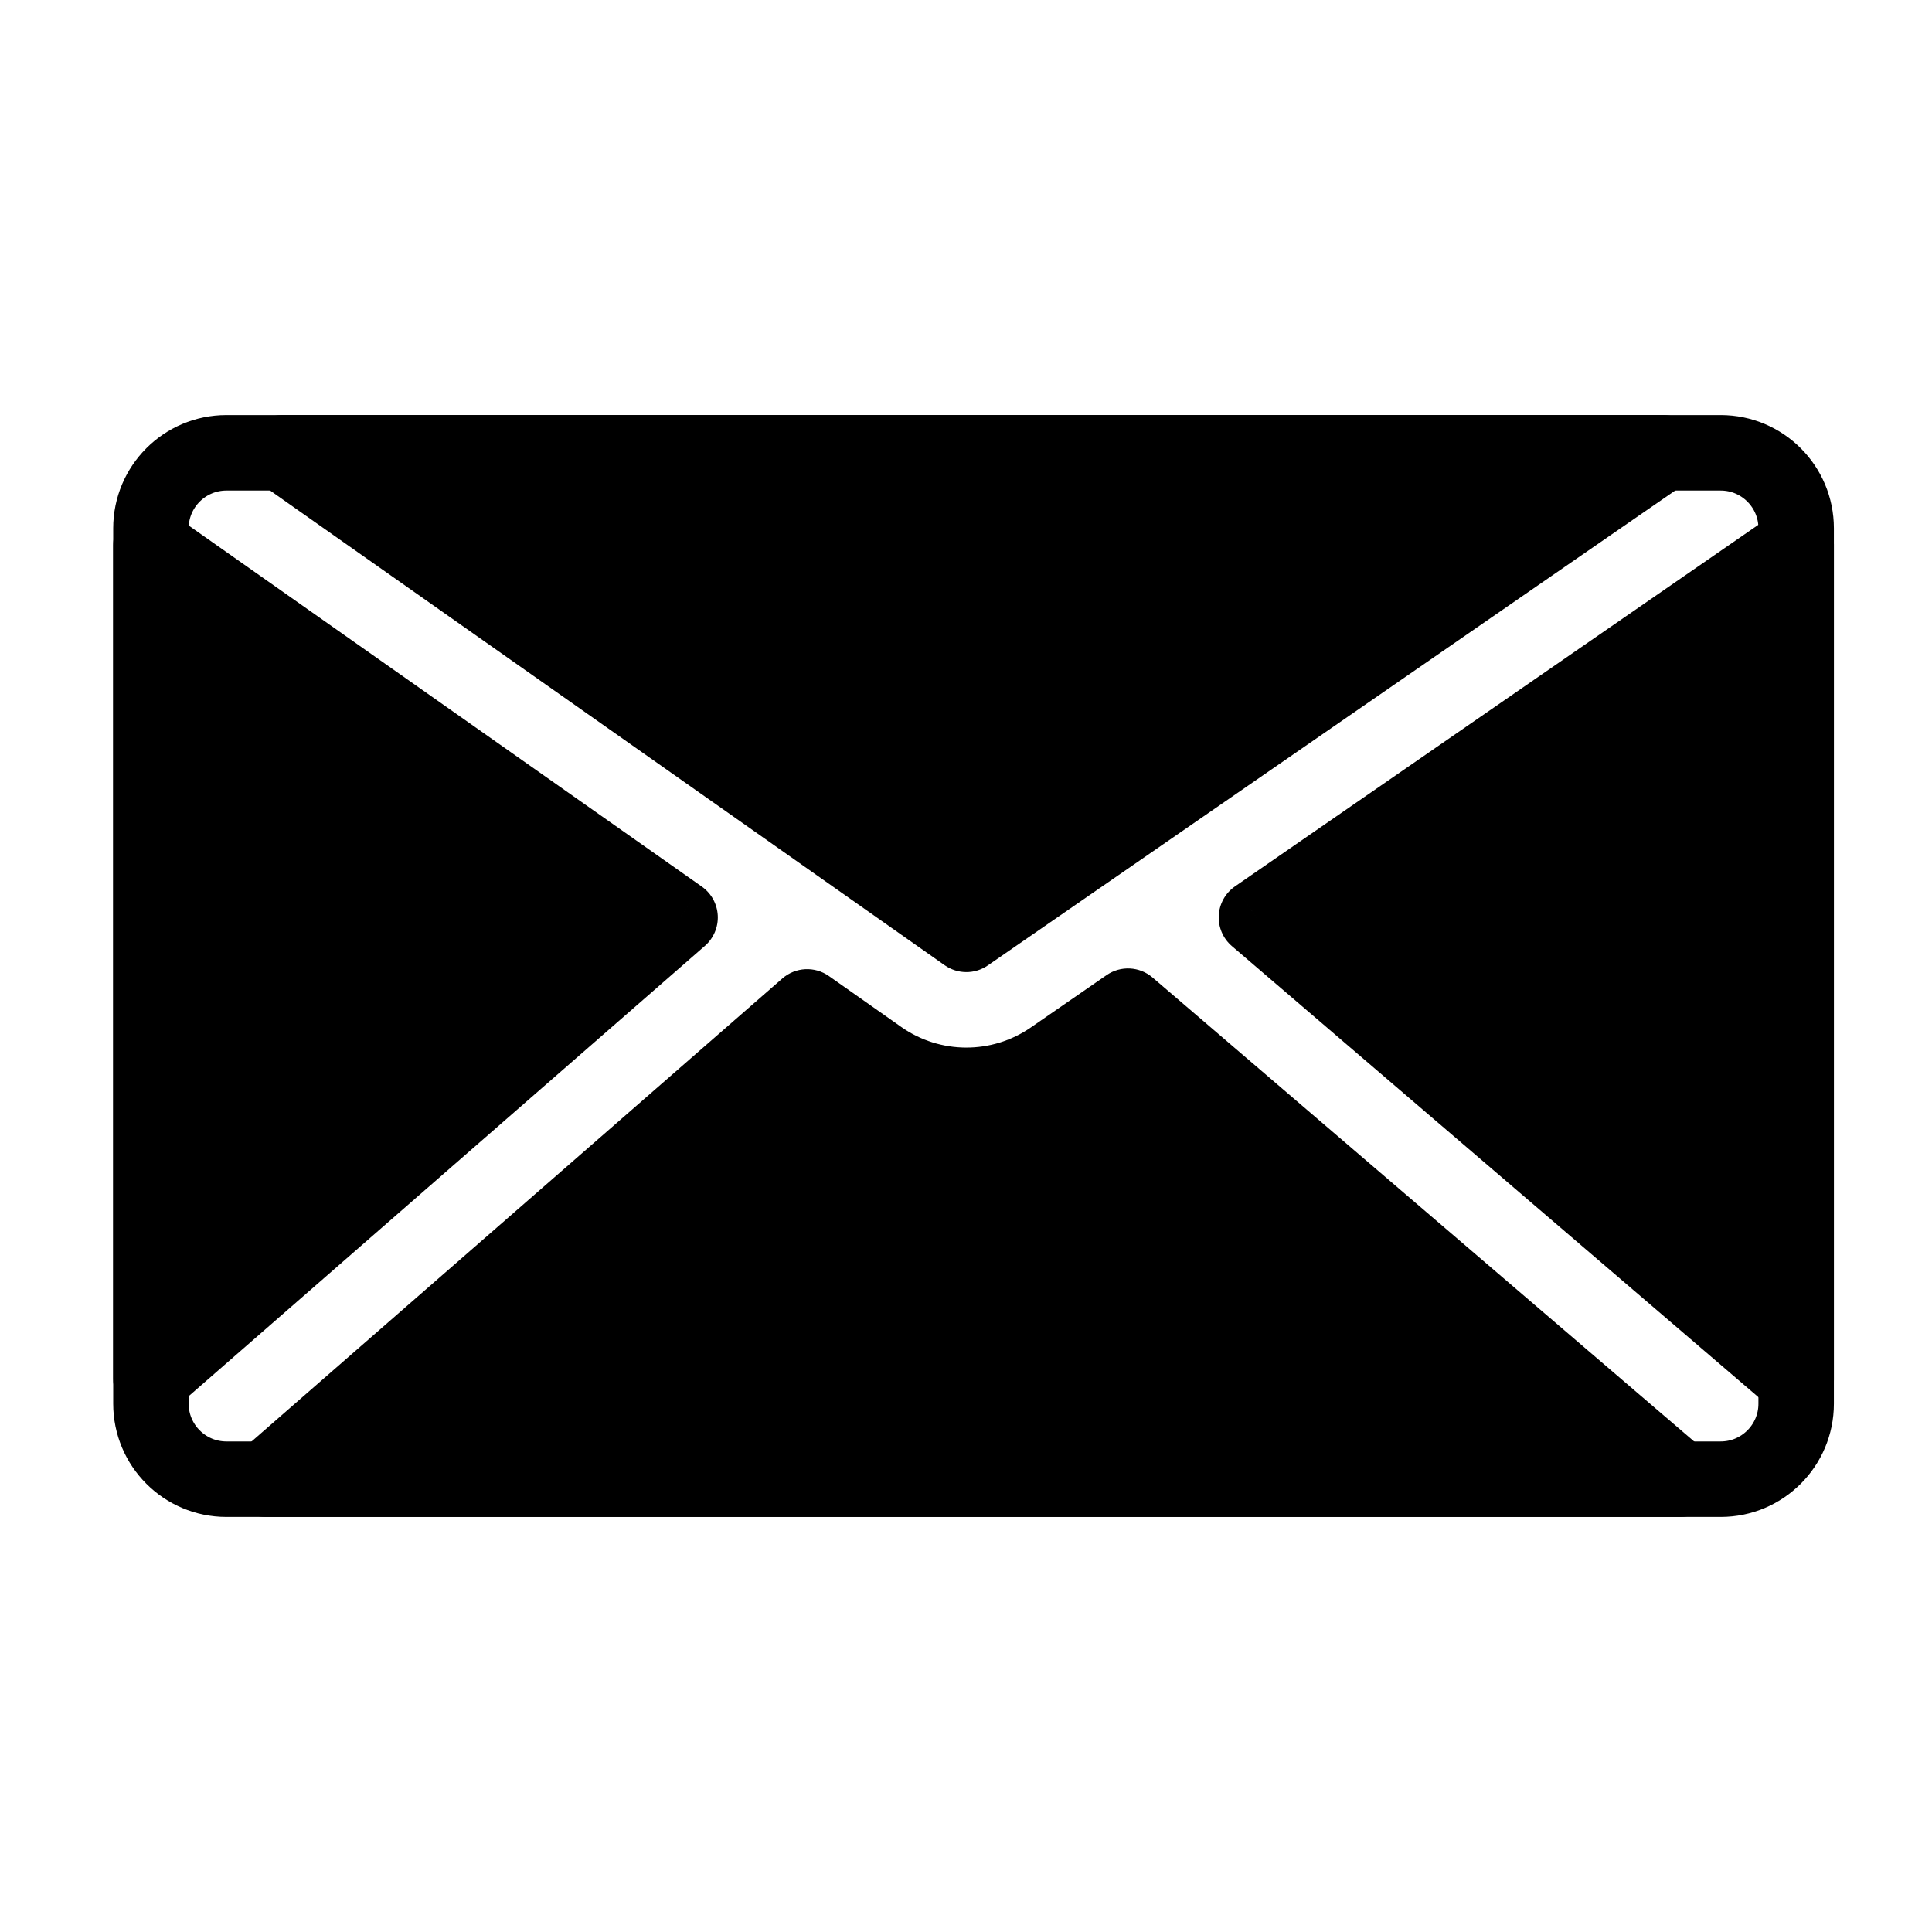 <svg width="128" height="128" viewBox="0 0 128 128" fill="none" xmlns="http://www.w3.org/2000/svg">
<path fill-rule="evenodd" clip-rule="evenodd" d="M119 36.077L83.242 60.783L119 91.416V36.077ZM110.204 30H18.688L64.026 61.904L110.204 30ZM10 36.114V91.365L45.057 60.784L10 36.114ZM17.606 98H111.315L74.734 66.661L69.71 70.132C66.264 72.513 61.698 72.494 58.271 70.083L53.477 66.709L17.606 98Z" fill="black"/>
<path d="M83.242 60.783L81.821 58.726C81.183 59.166 80.786 59.879 80.746 60.653C80.706 61.427 81.027 62.177 81.616 62.681L83.242 60.783ZM119 36.077H121.5C121.5 35.148 120.984 34.295 120.161 33.864C119.338 33.432 118.344 33.492 117.579 34.02L119 36.077ZM119 91.416L117.374 93.315C118.115 93.95 119.158 94.095 120.045 93.687C120.932 93.279 121.5 92.392 121.5 91.416H119ZM110.204 30L111.625 32.057C112.525 31.435 112.916 30.3 112.591 29.256C112.265 28.211 111.298 27.5 110.204 27.5V30ZM18.688 30V27.5C17.598 27.5 16.634 28.206 16.305 29.245C15.976 30.285 16.358 31.417 17.249 32.044L18.688 30ZM64.026 61.904L62.587 63.949C63.444 64.552 64.586 64.557 65.447 63.961L64.026 61.904ZM10 36.114L11.439 34.069C10.675 33.532 9.677 33.465 8.848 33.895C8.02 34.325 7.5 35.181 7.5 36.114H10ZM10 91.365H7.5C7.5 92.345 8.073 93.235 8.965 93.641C9.858 94.047 10.905 93.893 11.643 93.249L10 91.365ZM45.057 60.784L46.7 62.668C47.279 62.163 47.594 61.42 47.554 60.654C47.514 59.887 47.124 59.181 46.496 58.739L45.057 60.784ZM17.606 98L15.963 96.116C15.177 96.801 14.899 97.902 15.265 98.877C15.631 99.853 16.564 100.5 17.606 100.5V98ZM111.315 98V100.5C112.361 100.5 113.297 99.848 113.66 98.867C114.022 97.886 113.736 96.782 112.941 96.101L111.315 98ZM74.734 66.661L76.36 64.763C75.498 64.024 74.247 63.959 73.313 64.604L74.734 66.661ZM69.71 70.132L68.29 68.075L68.29 68.075L69.71 70.132ZM58.271 70.083L59.71 68.038L59.71 68.038L58.271 70.083ZM53.477 66.709L54.916 64.664C53.974 64.002 52.702 64.068 51.834 64.825L53.477 66.709ZM84.663 62.839L120.421 38.134L117.579 34.02L81.821 58.726L84.663 62.839ZM120.626 89.517L84.869 58.884L81.616 62.681L117.374 93.315L120.626 89.517ZM121.5 91.416V36.077H116.5V91.416H121.5ZM110.204 27.5H18.688V32.5H110.204V27.5ZM65.465 59.86L20.127 27.956L17.249 32.044L62.587 63.949L65.465 59.86ZM108.783 27.943L62.605 59.848L65.447 63.961L111.625 32.057L108.783 27.943ZM7.5 36.114V91.365H12.5V36.114H7.5ZM43.414 58.9L8.357 89.481L11.643 93.249L46.7 62.668L43.414 58.9ZM8.561 38.158L43.618 62.828L46.496 58.739L11.439 34.069L8.561 38.158ZM17.606 100.5H111.315V95.5H17.606V100.5ZM73.107 68.56L109.688 99.899L112.941 96.101L76.36 64.763L73.107 68.56ZM71.132 72.189L76.155 68.718L73.313 64.604L68.29 68.075L71.132 72.189ZM56.833 72.127C61.115 75.141 66.823 75.165 71.132 72.189L68.29 68.075C65.704 69.861 62.28 69.846 59.71 68.038L56.833 72.127ZM52.038 68.753L56.833 72.127L59.71 68.038L54.916 64.664L52.038 68.753ZM19.25 99.884L55.12 68.593L51.834 64.825L15.963 96.116L19.25 99.884Z" fill="black"/>
<path d="M114 30H15C12.239 30 10 32.239 10 35V93C10 95.761 12.239 98 15 98H114C116.761 98 119 95.761 119 93V35C119 32.239 116.761 30 114 30Z" stroke="black" stroke-width="5" stroke-linecap="round" stroke-linejoin="round"/>
</svg>
